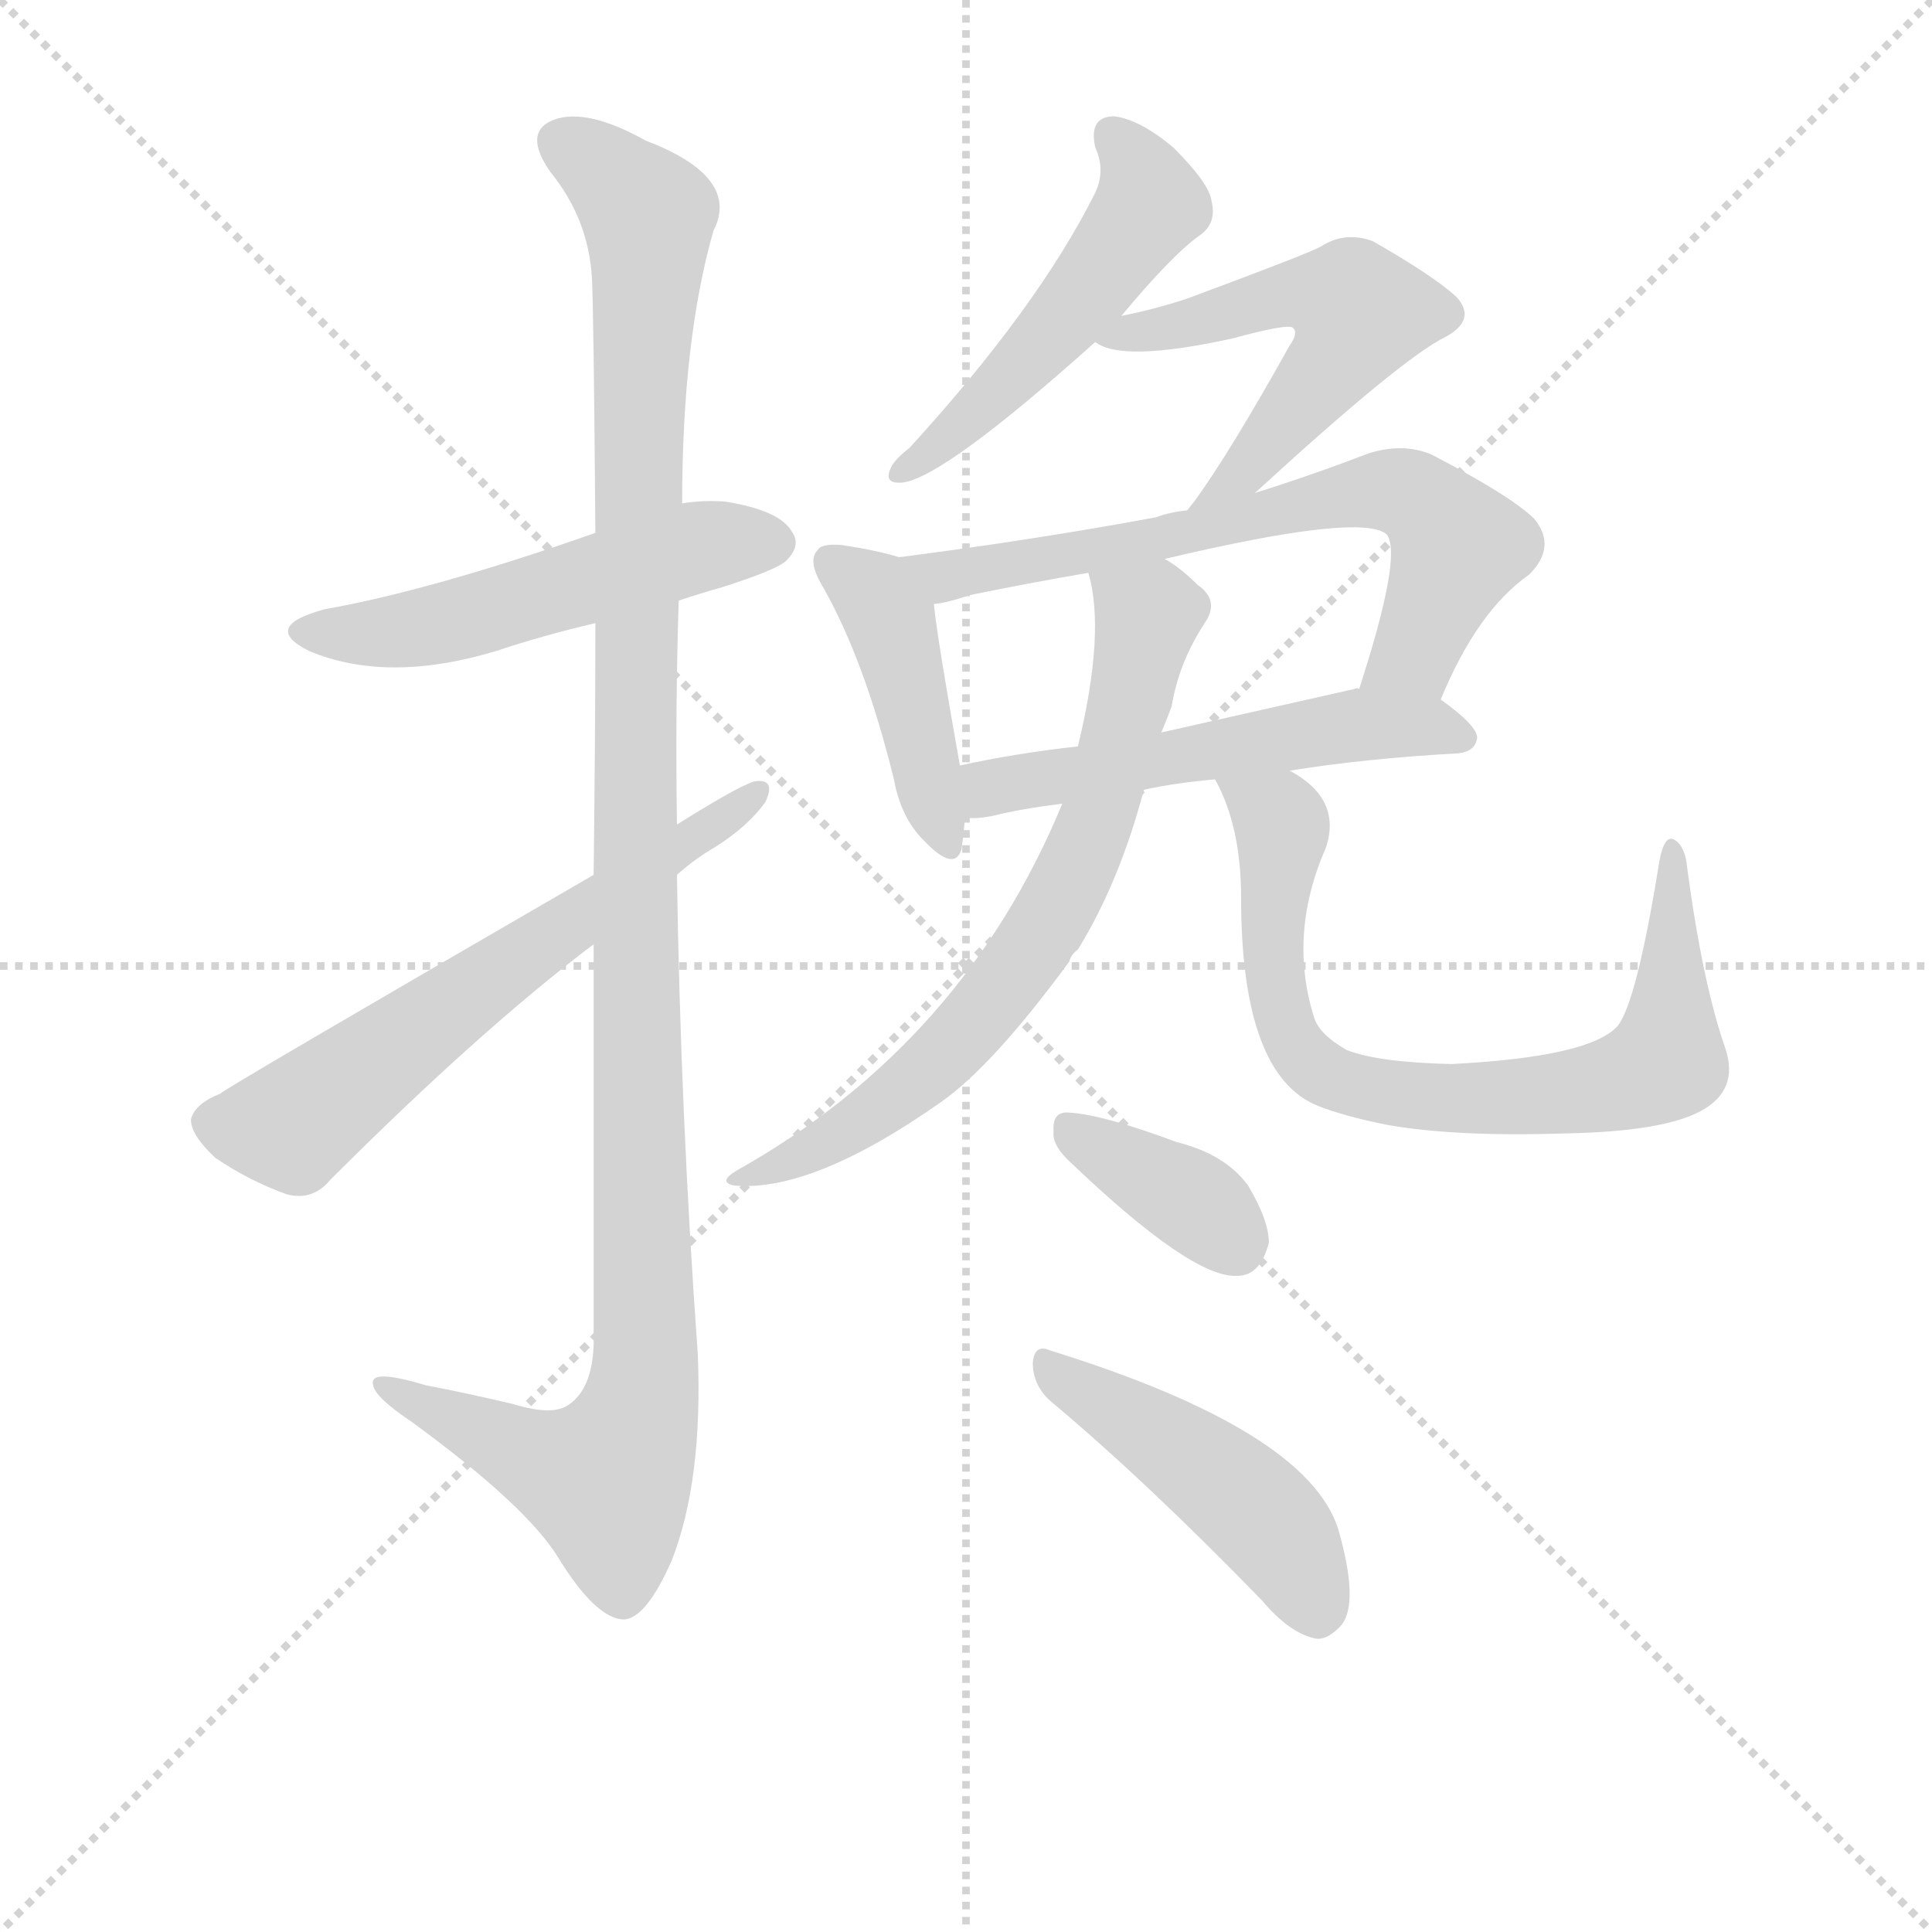 <svg version="1.1" viewBox="0 0 1024 1024" xmlns="http://www.w3.org/2000/svg">
  <g stroke="lightgray" stroke-dasharray="1,1" stroke-width="1" transform="scale(4, 4)">
    <line x1="0" y1="0" x2="256" y2="256"></line>
    <line x1="256" y1="0" x2="0" y2="256"></line>
    <line x1="128" y1="0" x2="128" y2="256"></line>
    <line x1="0" y1="128" x2="256" y2="128"></line>
  </g>
  <g transform="scale(0.92, -0.92) translate(60, -830)">
    <style type="text/css">
      
        @keyframes keyframes0 {
          from {
            stroke: blue;
            stroke-dashoffset: 530;
            stroke-width: 128;
          }
          63% {
            animation-timing-function: step-end;
            stroke: blue;
            stroke-dashoffset: 0;
            stroke-width: 128;
          }
          to {
            stroke: black;
            stroke-width: 1024;
          }
        }
        #make-me-a-hanzi-animation-0 {
          animation: keyframes0 0.681s both;
          animation-delay: 0s;
          animation-timing-function: linear;
        }
      
        @keyframes keyframes1 {
          from {
            stroke: blue;
            stroke-dashoffset: 1192;
            stroke-width: 128;
          }
          80% {
            animation-timing-function: step-end;
            stroke: blue;
            stroke-dashoffset: 0;
            stroke-width: 128;
          }
          to {
            stroke: black;
            stroke-width: 1024;
          }
        }
        #make-me-a-hanzi-animation-1 {
          animation: keyframes1 1.22s both;
          animation-delay: 0.681s;
          animation-timing-function: linear;
        }
      
        @keyframes keyframes2 {
          from {
            stroke: blue;
            stroke-dashoffset: 631;
            stroke-width: 128;
          }
          67% {
            animation-timing-function: step-end;
            stroke: blue;
            stroke-dashoffset: 0;
            stroke-width: 128;
          }
          to {
            stroke: black;
            stroke-width: 1024;
          }
        }
        #make-me-a-hanzi-animation-2 {
          animation: keyframes2 0.764s both;
          animation-delay: 1.901s;
          animation-timing-function: linear;
        }
      
        @keyframes keyframes3 {
          from {
            stroke: blue;
            stroke-dashoffset: 510;
            stroke-width: 128;
          }
          62% {
            animation-timing-function: step-end;
            stroke: blue;
            stroke-dashoffset: 0;
            stroke-width: 128;
          }
          to {
            stroke: black;
            stroke-width: 1024;
          }
        }
        #make-me-a-hanzi-animation-3 {
          animation: keyframes3 0.665s both;
          animation-delay: 2.665s;
          animation-timing-function: linear;
        }
      
        @keyframes keyframes4 {
          from {
            stroke: blue;
            stroke-dashoffset: 550;
            stroke-width: 128;
          }
          64% {
            animation-timing-function: step-end;
            stroke: blue;
            stroke-dashoffset: 0;
            stroke-width: 128;
          }
          to {
            stroke: black;
            stroke-width: 1024;
          }
        }
        #make-me-a-hanzi-animation-4 {
          animation: keyframes4 0.698s both;
          animation-delay: 3.33s;
          animation-timing-function: linear;
        }
      
        @keyframes keyframes5 {
          from {
            stroke: blue;
            stroke-dashoffset: 433;
            stroke-width: 128;
          }
          58% {
            animation-timing-function: step-end;
            stroke: blue;
            stroke-dashoffset: 0;
            stroke-width: 128;
          }
          to {
            stroke: black;
            stroke-width: 1024;
          }
        }
        #make-me-a-hanzi-animation-5 {
          animation: keyframes5 0.602s both;
          animation-delay: 4.028s;
          animation-timing-function: linear;
        }
      
        @keyframes keyframes6 {
          from {
            stroke: blue;
            stroke-dashoffset: 681;
            stroke-width: 128;
          }
          69% {
            animation-timing-function: step-end;
            stroke: blue;
            stroke-dashoffset: 0;
            stroke-width: 128;
          }
          to {
            stroke: black;
            stroke-width: 1024;
          }
        }
        #make-me-a-hanzi-animation-6 {
          animation: keyframes6 0.804s both;
          animation-delay: 4.63s;
          animation-timing-function: linear;
        }
      
        @keyframes keyframes7 {
          from {
            stroke: blue;
            stroke-dashoffset: 545;
            stroke-width: 128;
          }
          64% {
            animation-timing-function: step-end;
            stroke: blue;
            stroke-dashoffset: 0;
            stroke-width: 128;
          }
          to {
            stroke: black;
            stroke-width: 1024;
          }
        }
        #make-me-a-hanzi-animation-7 {
          animation: keyframes7 0.694s both;
          animation-delay: 5.434s;
          animation-timing-function: linear;
        }
      
        @keyframes keyframes8 {
          from {
            stroke: blue;
            stroke-dashoffset: 707;
            stroke-width: 128;
          }
          70% {
            animation-timing-function: step-end;
            stroke: blue;
            stroke-dashoffset: 0;
            stroke-width: 128;
          }
          to {
            stroke: black;
            stroke-width: 1024;
          }
        }
        #make-me-a-hanzi-animation-8 {
          animation: keyframes8 0.825s both;
          animation-delay: 6.128s;
          animation-timing-function: linear;
        }
      
        @keyframes keyframes9 {
          from {
            stroke: blue;
            stroke-dashoffset: 767;
            stroke-width: 128;
          }
          71% {
            animation-timing-function: step-end;
            stroke: blue;
            stroke-dashoffset: 0;
            stroke-width: 128;
          }
          to {
            stroke: black;
            stroke-width: 1024;
          }
        }
        #make-me-a-hanzi-animation-9 {
          animation: keyframes9 0.874s both;
          animation-delay: 6.953s;
          animation-timing-function: linear;
        }
      
        @keyframes keyframes10 {
          from {
            stroke: blue;
            stroke-dashoffset: 368;
            stroke-width: 128;
          }
          55% {
            animation-timing-function: step-end;
            stroke: blue;
            stroke-dashoffset: 0;
            stroke-width: 128;
          }
          to {
            stroke: black;
            stroke-width: 1024;
          }
        }
        #make-me-a-hanzi-animation-10 {
          animation: keyframes10 0.549s both;
          animation-delay: 7.827s;
          animation-timing-function: linear;
        }
      
        @keyframes keyframes11 {
          from {
            stroke: blue;
            stroke-dashoffset: 468;
            stroke-width: 128;
          }
          60% {
            animation-timing-function: step-end;
            stroke: blue;
            stroke-dashoffset: 0;
            stroke-width: 128;
          }
          to {
            stroke: black;
            stroke-width: 1024;
          }
        }
        #make-me-a-hanzi-animation-11 {
          animation: keyframes11 0.631s both;
          animation-delay: 8.377s;
          animation-timing-function: linear;
        }
      
    </style>
    
      <path d="M 331 484 Q 343 488 357 492 Q 388 502 393 507 Q 402 516 396 524 Q 389 536 358 541 Q 345 542 333 540 L 283 523 Q 189 490 127 479 Q 90 469 118 455 Q 163 436 226 455 Q 253 464 283 471 L 331 484 Z" fill="lightgray"></path>
    
      <path d="M 282 286 L 282 55 Q 281 30 268 21 Q 259 14 236 21 Q 211 27 185 32 Q 152 42 155 32 Q 156 25 177 11 Q 244 -38 262 -68 Q 283 -102 299 -103 Q 312 -103 327 -69 Q 345 -23 342 50 Q 332 189 330 326 L 330 355 Q 329 421 331 484 L 333 540 Q 333 634 351 697 Q 367 728 312 749 Q 278 768 259 761 Q 241 754 257 731 Q 279 704 281 670 Q 282 654 283 523 L 283 471 Q 283 410 282 326 L 282 286 Z" fill="lightgray"></path>
    
      <path d="M 282 326 Q 68 202 67 200 Q 52 194 50 185 Q 50 176 64 163 Q 83 150 105 142 Q 120 138 130 150 Q 217 237 282 286 L 330 326 Q 340 335 352 342 Q 371 354 381 368 Q 387 381 376 380 Q 370 380 330 355 L 282 326 Z" fill="lightgray"></path>
    
      <path d="M 586 648 Q 616 684 632 695 Q 641 702 638 714 Q 637 724 616 745 Q 597 761 582 763 Q 567 763 571 745 Q 577 732 571 719 Q 538 653 464 572 Q 455 565 453 560 Q 449 551 460 552 Q 484 555 571 633 L 586 648 Z" fill="lightgray"></path>
    
      <path d="M 663 546 Q 748 624 773 636 Q 791 646 779 659 Q 766 671 731 691 Q 715 697 701 688 Q 694 684 624 658 Q 606 652 586 648 C 557 642 553 641 571 633 Q 586 621 650 635 Q 683 644 685 641 Q 688 638 683 631 Q 649 570 628 541 Q 627 540 624 536 C 606 512 641 526 663 546 Z" fill="lightgray"></path>
    
      <path d="M 458 509 Q 445 513 425 516 Q 413 517 411 513 Q 405 507 414 492 Q 438 450 455 381 Q 459 359 472 346 Q 490 327 494 341 Q 495 348 496 359 L 493 389 Q 480 462 478 482 C 475 504 475 504 458 509 Z" fill="lightgray"></path>
    
      <path d="M 770 427 Q 791 478 821 499 Q 837 515 824 531 Q 811 544 765 568 Q 749 575 729 569 Q 695 556 663 546 L 624 536 Q 614 535 606 532 Q 536 519 458 509 C 428 505 449 476 478 482 Q 487 483 498 487 Q 532 494 567 500 L 611 508 Q 725 535 739 522 Q 748 510 723 433 C 714 404 758 400 770 427 Z" fill="lightgray"></path>
    
      <path d="M 683 386 Q 726 393 780 396 Q 790 397 791 405 Q 791 412 770 427 C 755 438 753 438 723 433 Q 722 434 720 433 L 609 408 L 561 400 Q 525 396 493 389 C 464 383 466 359 496 359 Q 502 358 512 360 Q 528 364 552 367 L 599 375 Q 617 379 640 381 L 683 386 Z" fill="lightgray"></path>
    
      <path d="M 552 367 Q 495 229 365 156 Q 353 149 363 147 Q 408 143 482 195 Q 512 216 556 276 Q 557 280 561 283 Q 585 322 599 375 L 609 408 Q 612 415 615 423 Q 619 448 634 471 Q 643 484 630 493 Q 620 503 611 508 C 587 525 561 529 567 500 Q 577 466 561 400 L 552 367 Z" fill="lightgray"></path>
    
      <path d="M 934 226 Q 921 263 912 330 Q 911 342 905 346 Q 899 350 896 334 Q 883 253 872 239 Q 856 221 776 217 Q 734 218 716 225 Q 700 234 697 244 Q 682 292 704 342 Q 713 370 683 386 C 659 403 628 408 640 381 Q 655 354 655 313 Q 655 211 699 193 Q 714 187 739 182 Q 778 175 841 177 Q 898 178 920 190 Q 942 202 934 226 Z" fill="lightgray"></path>
    
      <path d="M 555 162 Q 627 93 653 95 Q 666 95 671 114 Q 671 127 659 147 Q 646 165 618 172 Q 575 188 556 189 Q 546 190 547 178 Q 546 171 555 162 Z" fill="lightgray"></path>
    
      <path d="M 545 23 Q 600 -23 667 -92 Q 683 -111 698 -114 Q 705 -115 713 -106 Q 723 -93 711 -51 Q 693 6 545 52 Q 536 56 535 45 Q 535 32 545 23 Z" fill="lightgray"></path>
    
    
      <clipPath id="make-me-a-hanzi-clip-0">
        <path d="M 331 484 Q 343 488 357 492 Q 388 502 393 507 Q 402 516 396 524 Q 389 536 358 541 Q 345 542 333 540 L 283 523 Q 189 490 127 479 Q 90 469 118 455 Q 163 436 226 455 Q 253 464 283 471 L 331 484 Z"></path>
      </clipPath>
      <path clip-path="url(#make-me-a-hanzi-clip-0)" d="M 119 468 L 181 468 L 342 515 L 386 517" fill="none" id="make-me-a-hanzi-animation-0" stroke-dasharray="402 804" stroke-linecap="round"></path>
    
      <clipPath id="make-me-a-hanzi-clip-1">
        <path d="M 282 286 L 282 55 Q 281 30 268 21 Q 259 14 236 21 Q 211 27 185 32 Q 152 42 155 32 Q 156 25 177 11 Q 244 -38 262 -68 Q 283 -102 299 -103 Q 312 -103 327 -69 Q 345 -23 342 50 Q 332 189 330 326 L 330 355 Q 329 421 331 484 L 333 540 Q 333 634 351 697 Q 367 728 312 749 Q 278 768 259 761 Q 241 754 257 731 Q 279 704 281 670 Q 282 654 283 523 L 283 471 Q 283 410 282 326 L 282 286 Z"></path>
      </clipPath>
      <path clip-path="url(#make-me-a-hanzi-clip-1)" d="M 266 745 L 293 728 L 313 706 L 306 439 L 312 40 L 306 9 L 289 -23 L 243 -9 L 174 24 L 172 30 L 162 30" fill="none" id="make-me-a-hanzi-animation-1" stroke-dasharray="1064 2128" stroke-linecap="round"></path>
    
      <clipPath id="make-me-a-hanzi-clip-2">
        <path d="M 282 326 Q 68 202 67 200 Q 52 194 50 185 Q 50 176 64 163 Q 83 150 105 142 Q 120 138 130 150 Q 217 237 282 286 L 330 326 Q 340 335 352 342 Q 371 354 381 368 Q 387 381 376 380 Q 370 380 330 355 L 282 326 Z"></path>
      </clipPath>
      <path clip-path="url(#make-me-a-hanzi-clip-2)" d="M 62 183 L 109 181 L 252 290 L 375 373" fill="none" id="make-me-a-hanzi-animation-2" stroke-dasharray="503 1006" stroke-linecap="round"></path>
    
      <clipPath id="make-me-a-hanzi-clip-3">
        <path d="M 586 648 Q 616 684 632 695 Q 641 702 638 714 Q 637 724 616 745 Q 597 761 582 763 Q 567 763 571 745 Q 577 732 571 719 Q 538 653 464 572 Q 455 565 453 560 Q 449 551 460 552 Q 484 555 571 633 L 586 648 Z"></path>
      </clipPath>
      <path clip-path="url(#make-me-a-hanzi-clip-3)" d="M 581 751 L 597 732 L 600 708 L 549 639 L 460 559" fill="none" id="make-me-a-hanzi-animation-3" stroke-dasharray="382 764" stroke-linecap="round"></path>
    
      <clipPath id="make-me-a-hanzi-clip-4">
        <path d="M 663 546 Q 748 624 773 636 Q 791 646 779 659 Q 766 671 731 691 Q 715 697 701 688 Q 694 684 624 658 Q 606 652 586 648 C 557 642 553 641 571 633 Q 586 621 650 635 Q 683 644 685 641 Q 688 638 683 631 Q 649 570 628 541 Q 627 540 624 536 C 606 512 641 526 663 546 Z"></path>
      </clipPath>
      <path clip-path="url(#make-me-a-hanzi-clip-4)" d="M 577 635 L 691 662 L 720 655 L 722 645 L 714 630 L 664 563 L 633 544" fill="none" id="make-me-a-hanzi-animation-4" stroke-dasharray="422 844" stroke-linecap="round"></path>
    
      <clipPath id="make-me-a-hanzi-clip-5">
        <path d="M 458 509 Q 445 513 425 516 Q 413 517 411 513 Q 405 507 414 492 Q 438 450 455 381 Q 459 359 472 346 Q 490 327 494 341 Q 495 348 496 359 L 493 389 Q 480 462 478 482 C 475 504 475 504 458 509 Z"></path>
      </clipPath>
      <path clip-path="url(#make-me-a-hanzi-clip-5)" d="M 420 506 L 439 492 L 455 465 L 484 346" fill="none" id="make-me-a-hanzi-animation-5" stroke-dasharray="305 610" stroke-linecap="round"></path>
    
      <clipPath id="make-me-a-hanzi-clip-6">
        <path d="M 770 427 Q 791 478 821 499 Q 837 515 824 531 Q 811 544 765 568 Q 749 575 729 569 Q 695 556 663 546 L 624 536 Q 614 535 606 532 Q 536 519 458 509 C 428 505 449 476 478 482 Q 487 483 498 487 Q 532 494 567 500 L 611 508 Q 725 535 739 522 Q 748 510 723 433 C 714 404 758 400 770 427 Z"></path>
      </clipPath>
      <path clip-path="url(#make-me-a-hanzi-clip-6)" d="M 466 508 L 489 498 L 622 521 L 715 545 L 747 547 L 761 540 L 779 512 L 755 454 L 732 443" fill="none" id="make-me-a-hanzi-animation-6" stroke-dasharray="553 1106" stroke-linecap="round"></path>
    
      <clipPath id="make-me-a-hanzi-clip-7">
        <path d="M 683 386 Q 726 393 780 396 Q 790 397 791 405 Q 791 412 770 427 C 755 438 753 438 723 433 Q 722 434 720 433 L 609 408 L 561 400 Q 525 396 493 389 C 464 383 466 359 496 359 Q 502 358 512 360 Q 528 364 552 367 L 599 375 Q 617 379 640 381 L 683 386 Z"></path>
      </clipPath>
      <path clip-path="url(#make-me-a-hanzi-clip-7)" d="M 500 367 L 515 378 L 717 412 L 770 411 L 781 405" fill="none" id="make-me-a-hanzi-animation-7" stroke-dasharray="417 834" stroke-linecap="round"></path>
    
      <clipPath id="make-me-a-hanzi-clip-8">
        <path d="M 552 367 Q 495 229 365 156 Q 353 149 363 147 Q 408 143 482 195 Q 512 216 556 276 Q 557 280 561 283 Q 585 322 599 375 L 609 408 Q 612 415 615 423 Q 619 448 634 471 Q 643 484 630 493 Q 620 503 611 508 C 587 525 561 529 567 500 Q 577 466 561 400 L 552 367 Z"></path>
      </clipPath>
      <path clip-path="url(#make-me-a-hanzi-clip-8)" d="M 575 496 L 593 483 L 599 465 L 573 359 L 545 300 L 474 214 L 411 169 L 368 151" fill="none" id="make-me-a-hanzi-animation-8" stroke-dasharray="579 1158" stroke-linecap="round"></path>
    
      <clipPath id="make-me-a-hanzi-clip-9">
        <path d="M 934 226 Q 921 263 912 330 Q 911 342 905 346 Q 899 350 896 334 Q 883 253 872 239 Q 856 221 776 217 Q 734 218 716 225 Q 700 234 697 244 Q 682 292 704 342 Q 713 370 683 386 C 659 403 628 408 640 381 Q 655 354 655 313 Q 655 211 699 193 Q 714 187 739 182 Q 778 175 841 177 Q 898 178 920 190 Q 942 202 934 226 Z"></path>
      </clipPath>
      <path clip-path="url(#make-me-a-hanzi-clip-9)" d="M 648 378 L 679 353 L 672 301 L 675 261 L 686 230 L 703 212 L 735 201 L 832 199 L 897 217 L 903 251 L 902 339" fill="none" id="make-me-a-hanzi-animation-9" stroke-dasharray="639 1278" stroke-linecap="round"></path>
    
      <clipPath id="make-me-a-hanzi-clip-10">
        <path d="M 555 162 Q 627 93 653 95 Q 666 95 671 114 Q 671 127 659 147 Q 646 165 618 172 Q 575 188 556 189 Q 546 190 547 178 Q 546 171 555 162 Z"></path>
      </clipPath>
      <path clip-path="url(#make-me-a-hanzi-clip-10)" d="M 559 177 L 630 136 L 651 115" fill="none" id="make-me-a-hanzi-animation-10" stroke-dasharray="240 480" stroke-linecap="round"></path>
    
      <clipPath id="make-me-a-hanzi-clip-11">
        <path d="M 545 23 Q 600 -23 667 -92 Q 683 -111 698 -114 Q 705 -115 713 -106 Q 723 -93 711 -51 Q 693 6 545 52 Q 536 56 535 45 Q 535 32 545 23 Z"></path>
      </clipPath>
      <path clip-path="url(#make-me-a-hanzi-clip-11)" d="M 545 41 L 653 -31 L 680 -59 L 698 -98" fill="none" id="make-me-a-hanzi-animation-11" stroke-dasharray="340 680" stroke-linecap="round"></path>
    
  </g>
</svg>